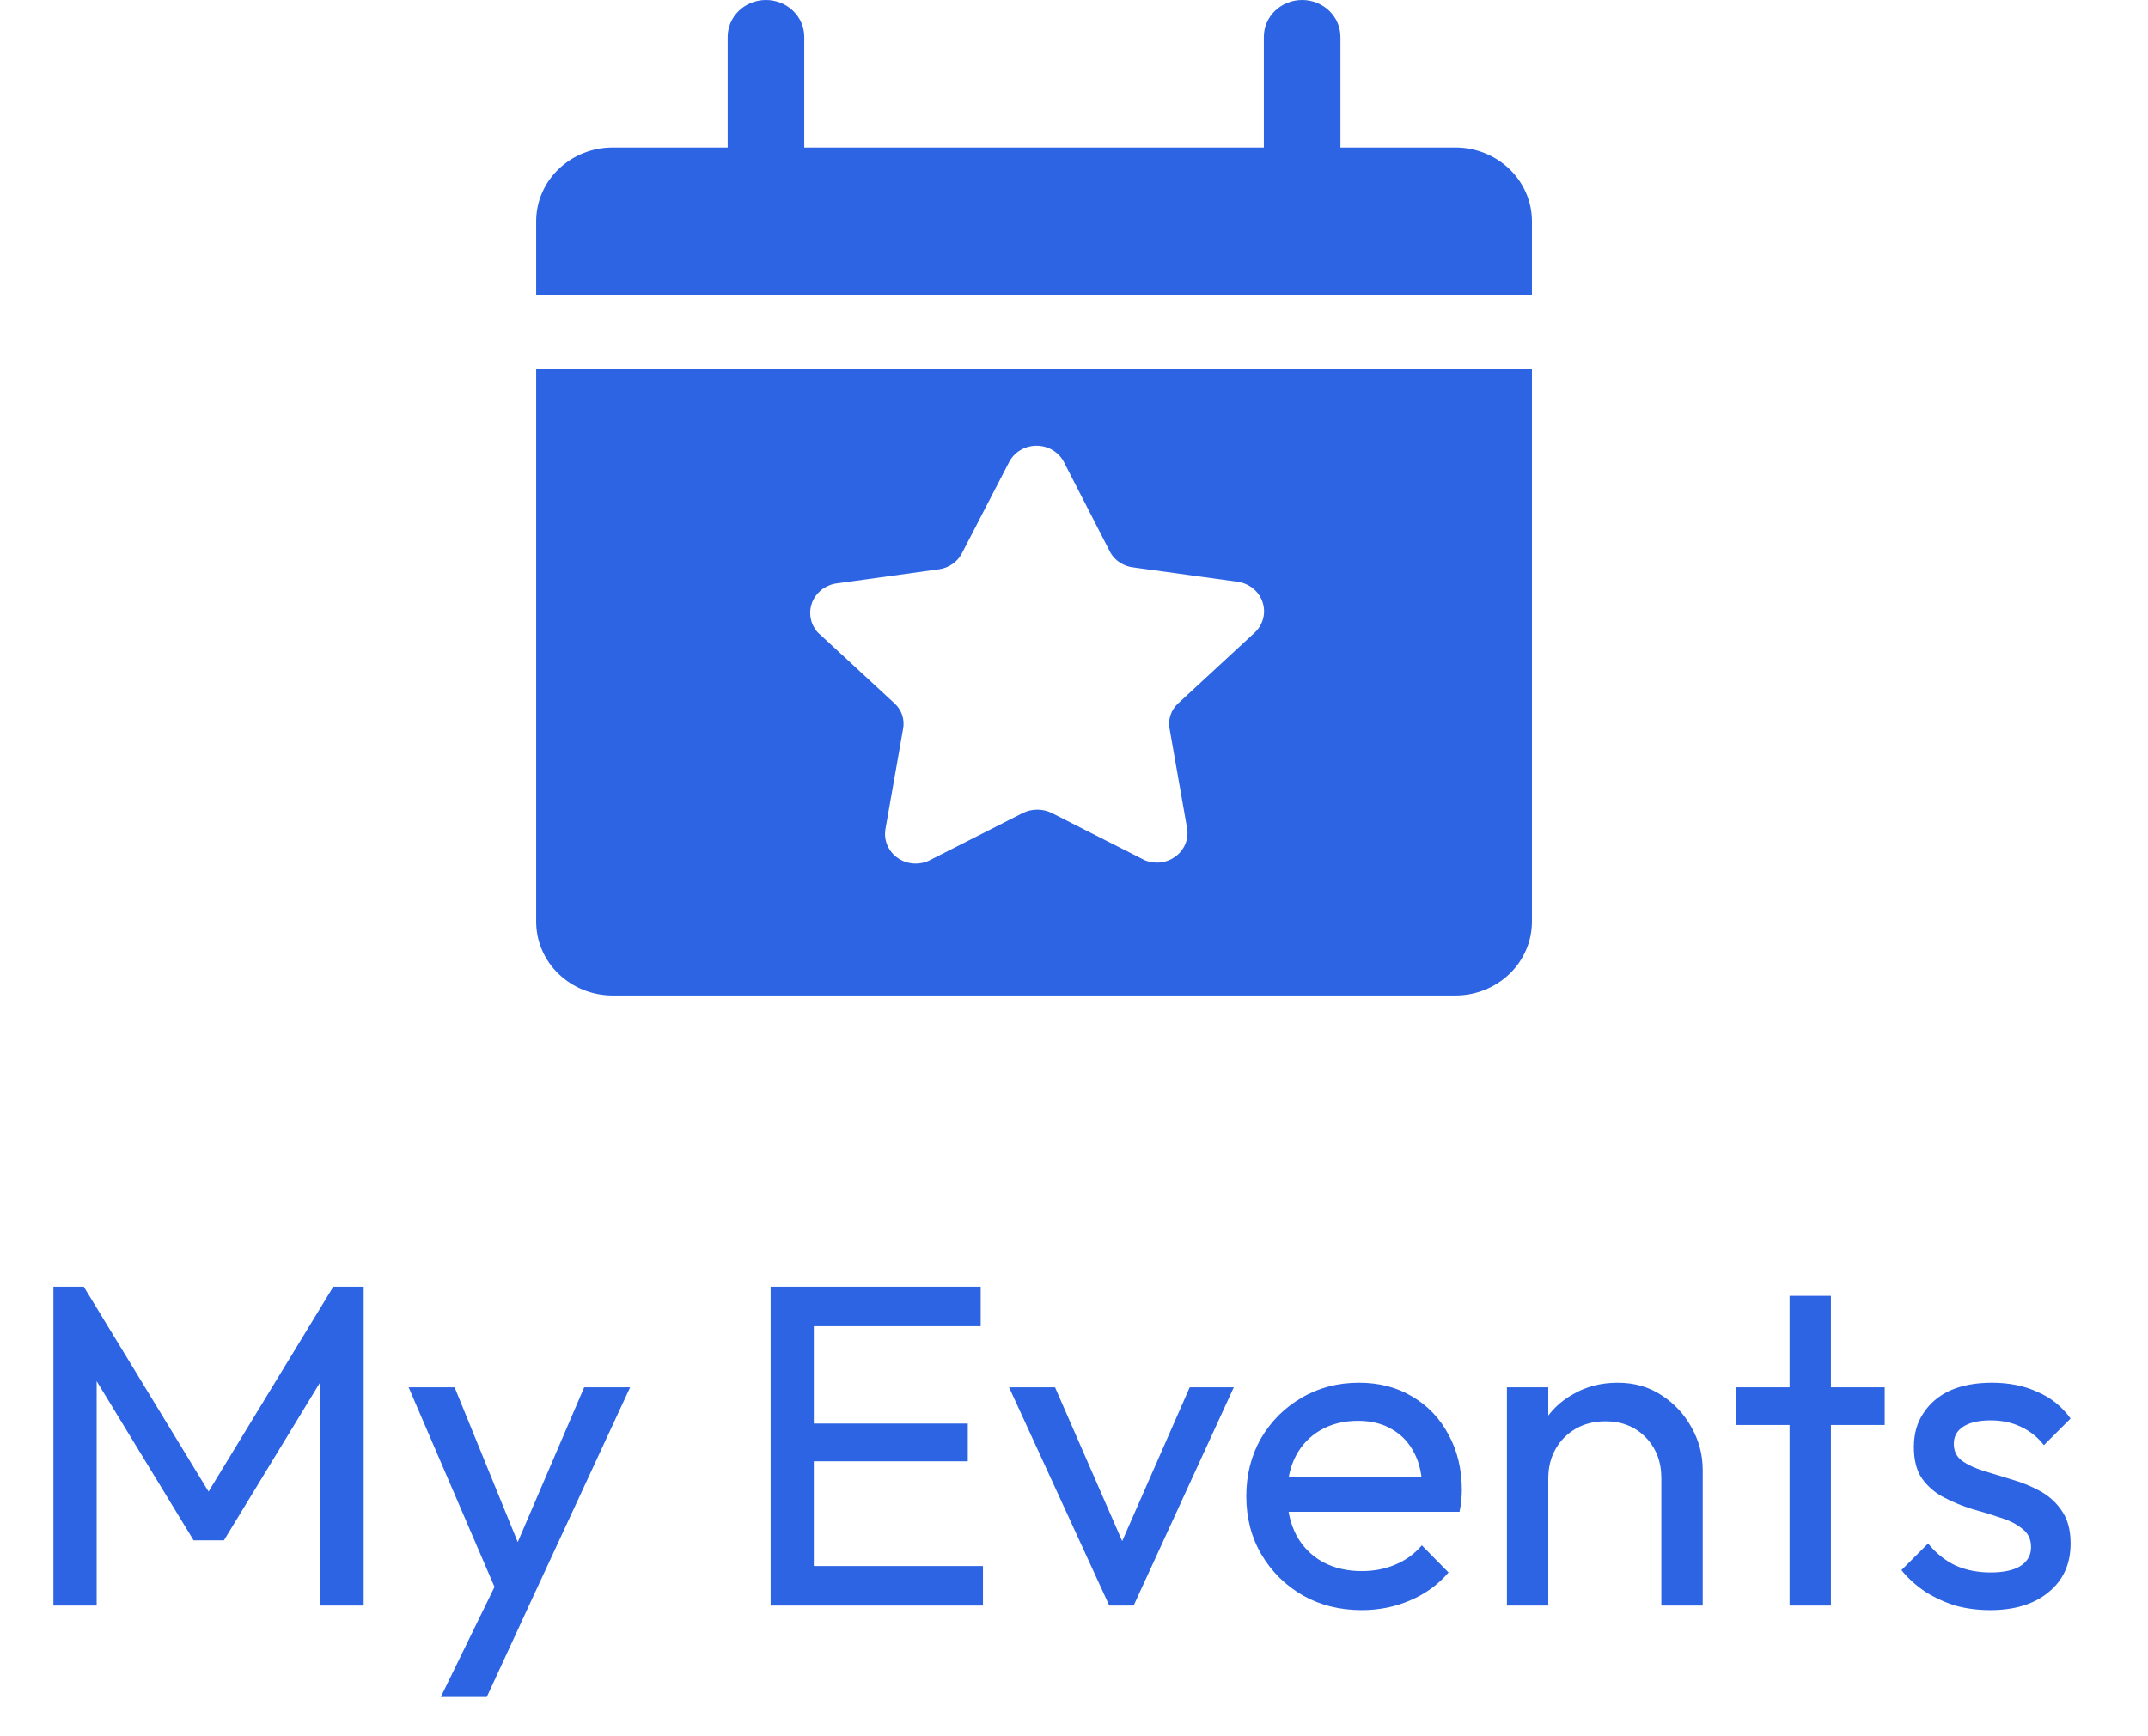 <svg width="47" height="38" viewBox="0 0 47 38" fill="none" xmlns="http://www.w3.org/2000/svg">
<path d="M1.169 35.14V28.161H1.833L4.79 33.018H4.337L7.293 28.161H7.957V35.14H7.012V29.82L7.233 29.88L4.9 33.712H4.236L1.903 29.88L2.115 29.82V35.14H1.169ZM11.013 35.18L8.941 30.363H9.947L11.485 34.134H11.164L12.783 30.363H13.788L11.556 35.18H11.013ZM9.645 37.141L11.053 34.255L11.556 35.18L10.651 37.141H9.645ZM16.862 35.14V28.161H17.807V35.14H16.862ZM17.506 35.14V34.275H21.508V35.14H17.506ZM17.506 31.982V31.157H21.176V31.982H17.506ZM17.506 29.026V28.161H21.458V29.026H17.506ZM24.272 35.14L22.079 30.363H23.085L24.845 34.395H24.262L26.032 30.363H26.997L24.805 35.14H24.272ZM29.794 35.24C29.318 35.24 28.889 35.133 28.507 34.918C28.125 34.697 27.823 34.399 27.602 34.023C27.381 33.648 27.27 33.222 27.27 32.746C27.27 32.277 27.378 31.855 27.592 31.479C27.813 31.104 28.108 30.809 28.477 30.594C28.852 30.373 29.271 30.263 29.734 30.263C30.176 30.263 30.565 30.363 30.9 30.564C31.242 30.765 31.507 31.044 31.695 31.399C31.889 31.754 31.986 32.156 31.986 32.606C31.986 32.673 31.983 32.746 31.976 32.827C31.97 32.901 31.956 32.988 31.936 33.088H27.904V32.334H31.453L31.122 32.626C31.122 32.304 31.065 32.032 30.951 31.811C30.837 31.583 30.676 31.409 30.468 31.288C30.26 31.161 30.009 31.097 29.714 31.097C29.405 31.097 29.134 31.164 28.899 31.298C28.665 31.432 28.484 31.62 28.356 31.861C28.229 32.103 28.165 32.388 28.165 32.716C28.165 33.051 28.232 33.346 28.366 33.601C28.5 33.849 28.691 34.044 28.939 34.184C29.188 34.318 29.472 34.386 29.794 34.386C30.062 34.386 30.307 34.339 30.528 34.245C30.756 34.151 30.951 34.01 31.111 33.822L31.695 34.416C31.467 34.684 31.185 34.888 30.85 35.029C30.522 35.17 30.17 35.24 29.794 35.24ZM36.352 35.14V32.354C36.352 31.992 36.238 31.694 36.01 31.459C35.782 31.225 35.487 31.107 35.125 31.107C34.884 31.107 34.669 31.161 34.482 31.268C34.294 31.375 34.146 31.523 34.039 31.711C33.932 31.898 33.878 32.113 33.878 32.354L33.506 32.143C33.506 31.781 33.587 31.459 33.748 31.178C33.908 30.896 34.133 30.675 34.421 30.514C34.709 30.346 35.035 30.263 35.397 30.263C35.759 30.263 36.077 30.353 36.352 30.534C36.634 30.715 36.855 30.953 37.016 31.248C37.177 31.536 37.257 31.845 37.257 32.173V35.14H36.352ZM32.973 35.14V30.363H33.878V35.14H32.973ZM39.157 35.14V28.362H40.062V35.14H39.157ZM37.981 31.188V30.363H41.239V31.188H37.981ZM43.546 35.24C43.278 35.24 43.023 35.207 42.782 35.14C42.547 35.066 42.329 34.965 42.128 34.838C41.927 34.704 41.753 34.546 41.605 34.365L42.188 33.782C42.363 33.997 42.564 34.157 42.792 34.265C43.02 34.365 43.274 34.416 43.556 34.416C43.837 34.416 44.055 34.369 44.209 34.275C44.364 34.174 44.441 34.037 44.441 33.863C44.441 33.688 44.377 33.554 44.25 33.46C44.129 33.36 43.972 33.279 43.777 33.219C43.583 33.152 43.375 33.088 43.154 33.028C42.939 32.961 42.735 32.877 42.54 32.776C42.346 32.676 42.185 32.538 42.058 32.364C41.937 32.19 41.877 31.959 41.877 31.67C41.877 31.382 41.947 31.134 42.088 30.926C42.228 30.712 42.423 30.547 42.671 30.433C42.926 30.32 43.231 30.263 43.586 30.263C43.962 30.263 44.293 30.33 44.582 30.464C44.877 30.591 45.118 30.785 45.306 31.047L44.722 31.63C44.588 31.456 44.421 31.322 44.22 31.228C44.025 31.134 43.804 31.087 43.556 31.087C43.294 31.087 43.093 31.134 42.953 31.228C42.819 31.315 42.751 31.439 42.751 31.6C42.751 31.761 42.812 31.885 42.932 31.972C43.053 32.059 43.211 32.133 43.405 32.193C43.606 32.254 43.814 32.317 44.029 32.384C44.243 32.445 44.447 32.529 44.642 32.636C44.836 32.743 44.994 32.887 45.115 33.068C45.242 33.249 45.306 33.487 45.306 33.782C45.306 34.231 45.145 34.587 44.823 34.848C44.508 35.109 44.082 35.24 43.546 35.24Z" fill="#2C64E3"/>
<path d="M33.52 4.842V6.456H11.732V4.842C11.732 4.414 11.908 4.003 12.223 3.701C12.537 3.398 12.963 3.228 13.408 3.228H15.922V0.807C15.922 0.593 16.01 0.388 16.167 0.236C16.324 0.085 16.538 0 16.76 0C16.982 0 17.195 0.085 17.352 0.236C17.509 0.388 17.598 0.593 17.598 0.807V3.228H27.654V0.807C27.654 0.593 27.742 0.388 27.899 0.236C28.056 0.085 28.269 0 28.492 0C28.714 0 28.927 0.085 29.084 0.236C29.241 0.388 29.33 0.593 29.33 0.807V3.228H31.844C32.288 3.228 32.714 3.398 33.029 3.701C33.343 4.003 33.52 4.414 33.52 4.842ZM11.732 8.07H33.52V20.174C33.52 20.602 33.343 21.012 33.029 21.315C32.714 21.618 32.288 21.788 31.844 21.788H13.408C12.963 21.788 12.537 21.618 12.223 21.315C11.908 21.012 11.732 20.602 11.732 20.174V8.07ZM17.891 13.839L19.567 15.389C19.646 15.459 19.706 15.548 19.739 15.647C19.773 15.746 19.78 15.851 19.76 15.953L19.374 18.148C19.354 18.267 19.368 18.388 19.416 18.499C19.463 18.61 19.541 18.707 19.642 18.777C19.743 18.848 19.863 18.889 19.987 18.898C20.111 18.907 20.236 18.882 20.346 18.826L22.383 17.793C22.48 17.746 22.588 17.721 22.697 17.721C22.806 17.721 22.914 17.746 23.011 17.793L25.047 18.826C25.156 18.871 25.276 18.888 25.393 18.874C25.511 18.861 25.623 18.817 25.718 18.748C25.812 18.679 25.886 18.587 25.932 18.482C25.977 18.377 25.993 18.262 25.978 18.148L25.592 15.953C25.572 15.851 25.579 15.746 25.613 15.647C25.646 15.548 25.706 15.459 25.785 15.389L27.461 13.839C27.549 13.754 27.61 13.648 27.64 13.531C27.669 13.415 27.664 13.293 27.626 13.178C27.588 13.064 27.518 12.962 27.424 12.884C27.33 12.806 27.215 12.754 27.092 12.734L24.805 12.419C24.701 12.408 24.602 12.373 24.515 12.319C24.427 12.264 24.354 12.191 24.302 12.104L23.279 10.111C23.224 10.004 23.138 9.914 23.032 9.851C22.926 9.788 22.805 9.755 22.68 9.755C22.556 9.755 22.434 9.788 22.328 9.851C22.222 9.914 22.137 10.004 22.081 10.111L21.05 12.104C21.003 12.198 20.932 12.28 20.844 12.341C20.757 12.403 20.655 12.444 20.547 12.459L18.268 12.774C18.153 12.797 18.045 12.849 17.957 12.924C17.869 12.999 17.802 13.095 17.764 13.203C17.726 13.311 17.718 13.426 17.74 13.537C17.762 13.649 17.814 13.753 17.891 13.839Z" fill="#2C64E3"/>
</svg>
